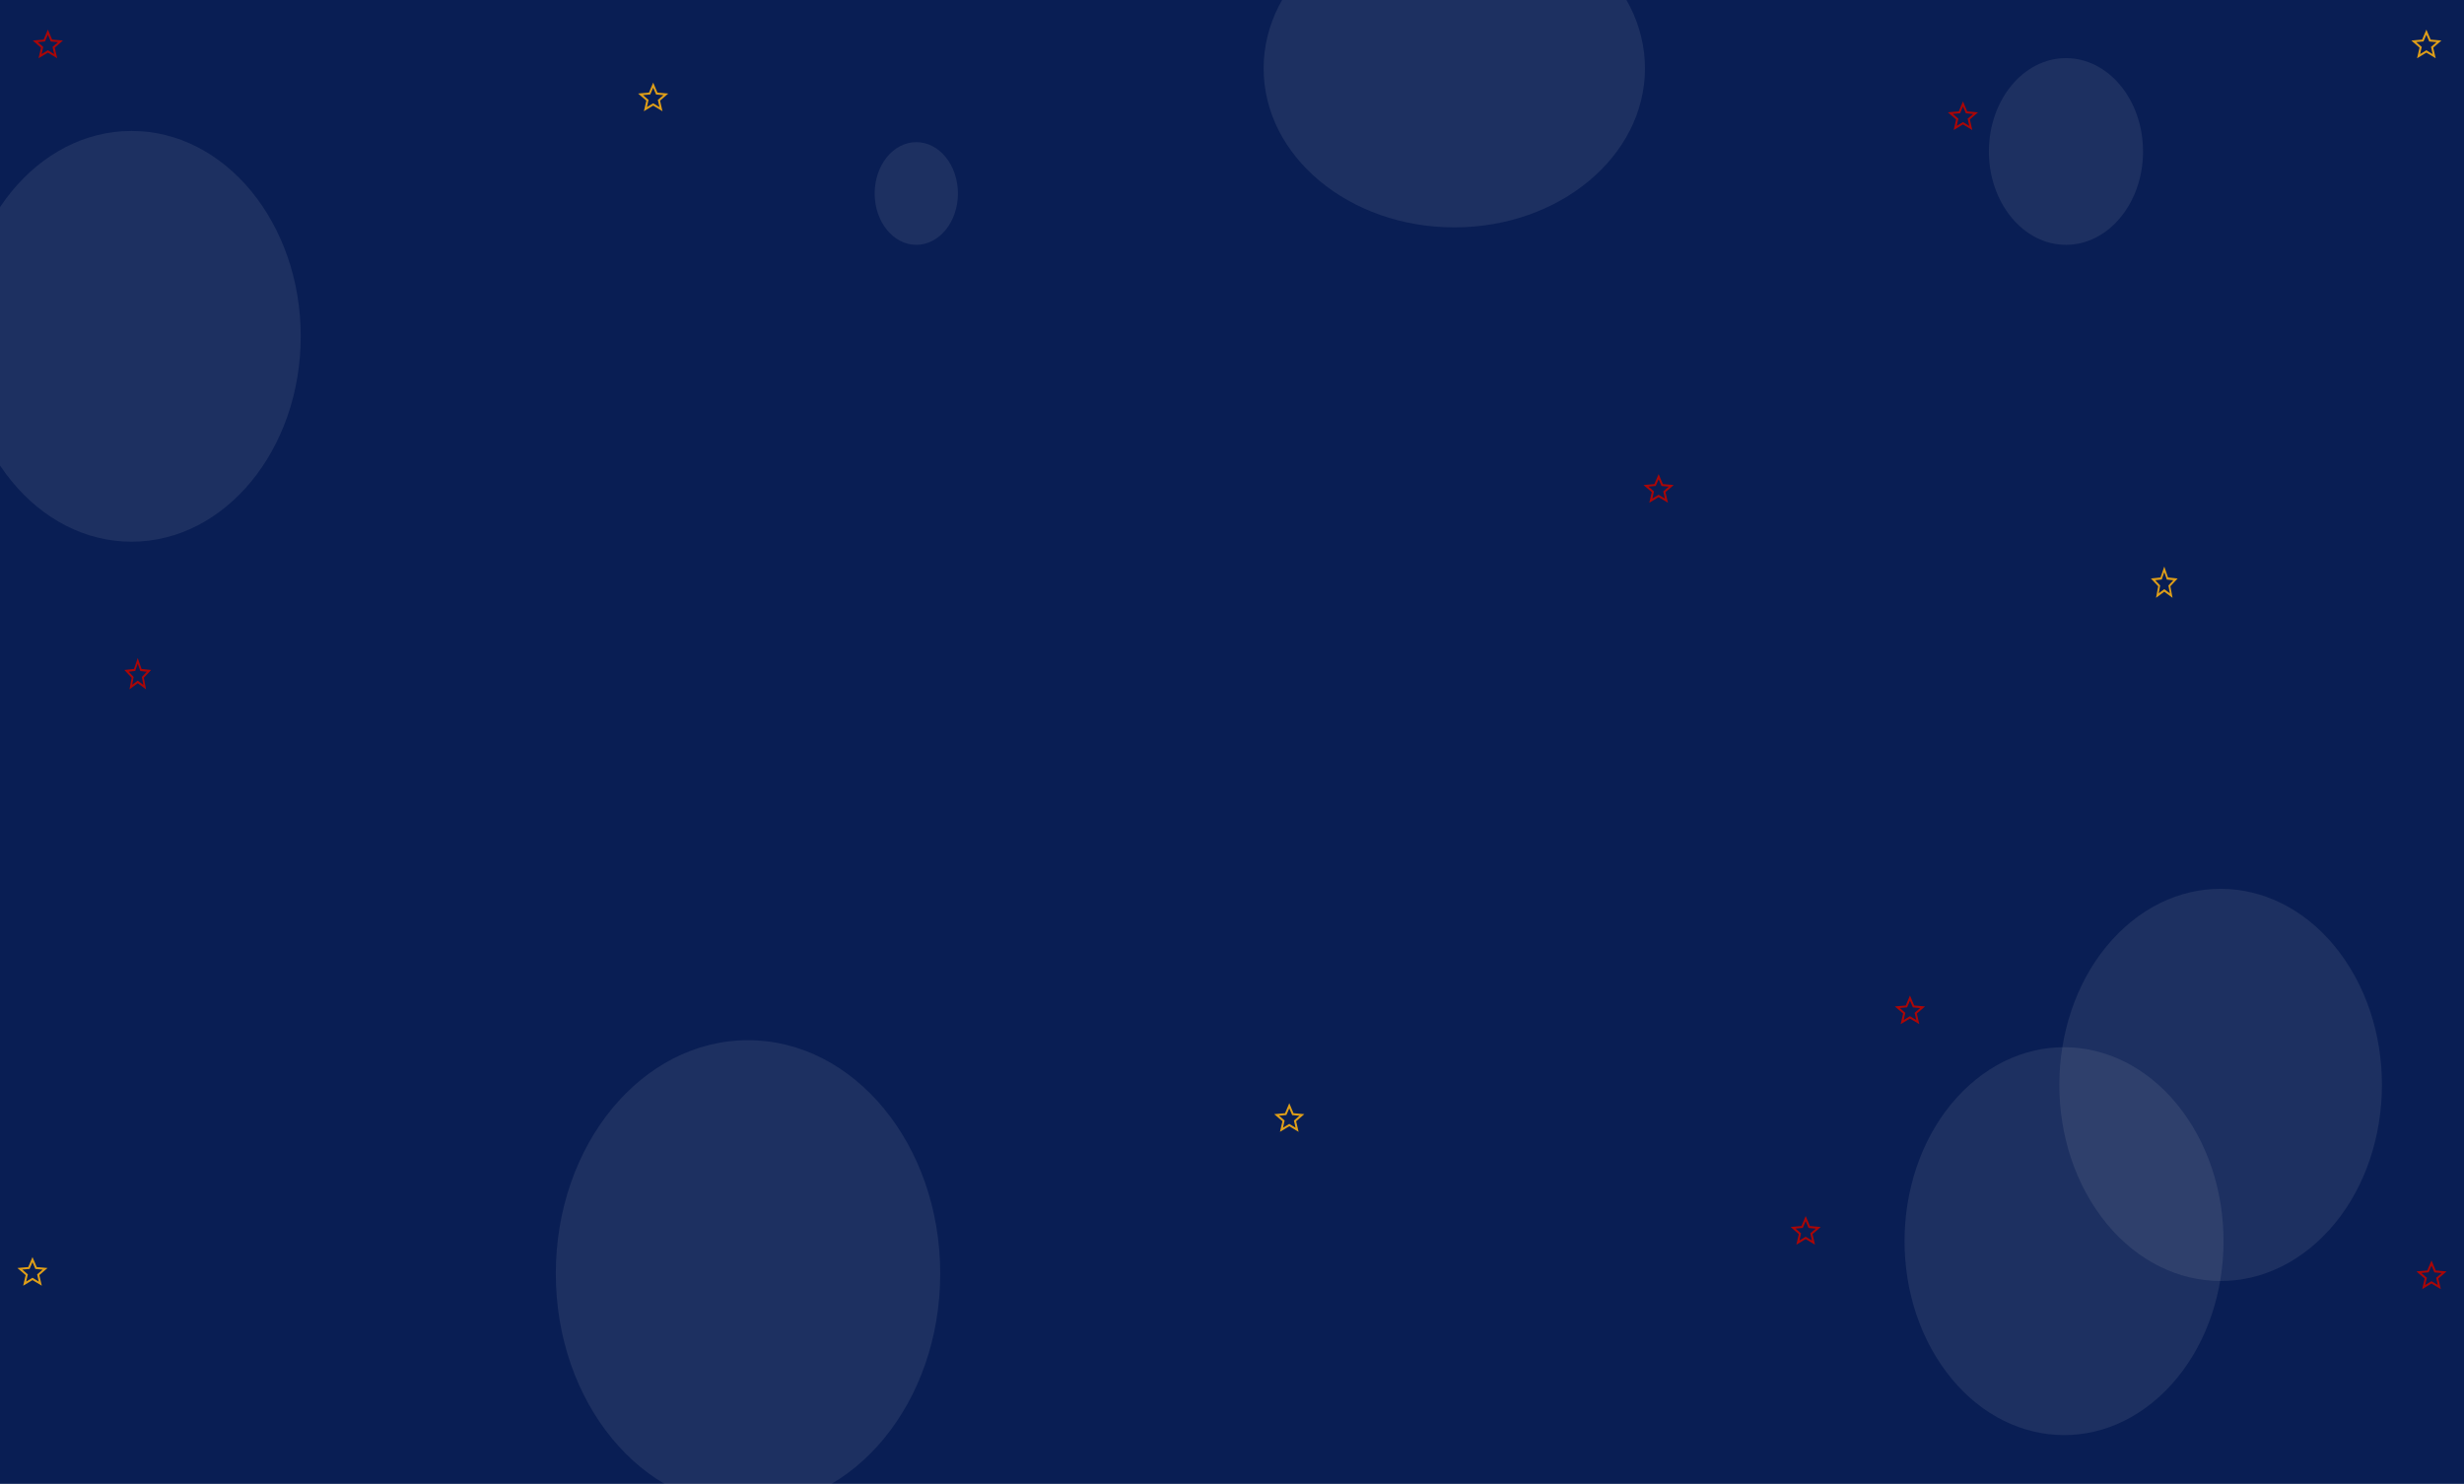 <svg width="1441" height="868" viewBox="0 0 1441 868" fill="none" xmlns="http://www.w3.org/2000/svg">
<g clip-path="url(#clip0_48_240)">
<rect width="1441" height="868" fill="#091E54"/>
<ellipse cx="850.5" cy="40" rx="111.5" ry="93" fill="#D9D9D9" fill-opacity="0.1"/>
<path d="M378.325 62.629L382 60.413L385.675 62.658L384.713 58.458L387.95 55.658L383.692 55.279L382 51.312L380.308 55.25L376.05 55.629L379.288 58.458L378.325 62.629ZM376.546 65.077L377.993 58.878L373.182 54.711L379.519 54.163L382 48.316L384.482 54.161L390.817 54.71L386.006 58.877L387.454 65.076L382 61.786L376.546 65.077Z" fill="#FAAF11" fill-opacity="0.89"/>
<path d="M1144.33 73.629L1148 71.412L1151.68 73.658L1150.71 69.458L1153.95 66.658L1149.69 66.279L1148 62.312L1146.31 66.25L1142.05 66.629L1145.29 69.458L1144.33 73.629ZM1142.55 76.077L1143.99 69.878L1139.18 65.711L1145.52 65.163L1148 59.316L1150.48 65.162L1156.82 65.71L1152.01 69.877L1153.45 76.076L1148 72.786L1142.55 76.077Z" fill="#AB0606"/>
<path d="M15.325 749.629L19 747.412L22.675 749.658L21.712 745.458L24.95 742.658L20.692 742.279L19 738.312L17.308 742.25L13.05 742.629L16.288 745.458L15.325 749.629ZM13.546 752.077L14.992 745.878L10.182 741.711L16.518 741.163L19 735.316L21.482 741.161L27.817 741.71L23.006 745.877L24.454 752.076L19 748.786L13.546 752.077Z" fill="#FAAF11" fill-opacity="0.89"/>
<path d="M1052.33 725.629L1056 723.412L1059.68 725.658L1058.71 721.458L1061.95 718.658L1057.69 718.279L1056 714.312L1054.31 718.25L1050.05 718.629L1053.29 721.458L1052.33 725.629ZM1050.55 728.077L1051.99 721.878L1047.18 717.711L1053.52 717.163L1056 711.316L1058.48 717.161L1064.82 717.71L1060.01 721.877L1061.45 728.076L1056 724.786L1050.55 728.077Z" fill="#AB0606"/>
<path d="M1418.32 751.629L1422 749.413L1425.67 751.658L1424.71 747.458L1427.95 744.658L1423.69 744.279L1422 740.313L1420.31 744.25L1416.05 744.629L1419.29 747.458L1418.32 751.629ZM1416.55 754.077L1417.99 747.878L1413.18 743.711L1419.52 743.163L1422 737.317L1424.48 743.162L1430.82 743.71L1426.01 747.877L1427.45 754.076L1422 750.786L1416.55 754.077Z" fill="#AB0606"/>
<path d="M24.325 31.629L28 29.413L31.675 31.658L30.712 27.458L33.95 24.658L29.692 24.279L28 20.312L26.308 24.25L22.05 24.629L25.288 27.458L24.325 31.629ZM22.546 34.077L23.992 27.878L19.182 23.711L25.518 23.163L28 17.317L30.482 23.162L36.816 23.71L32.006 27.877L33.454 34.076L28 30.786L22.546 34.077Z" fill="#AB0606"/>
<path d="M1415.32 31.629L1419 29.413L1422.67 31.658L1421.71 27.458L1424.95 24.658L1420.69 24.279L1419 20.312L1417.31 24.25L1413.05 24.629L1416.29 27.458L1415.32 31.629ZM1413.55 34.077L1414.99 27.878L1410.18 23.711L1416.52 23.163L1419 17.317L1421.48 23.162L1427.82 23.71L1423.01 27.877L1424.45 34.076L1419 30.786L1413.55 34.077Z" fill="#FAAF11" fill-opacity="0.89"/>
<ellipse cx="1208.22" cy="88.607" rx="45.065" ry="54.607" fill="#D9D9D9" fill-opacity="0.1"/>
<ellipse cx="437.456" cy="744.981" rx="112.404" ry="136.517" fill="#D9D9D9" fill-opacity="0.1"/>
<ellipse cx="103.012" cy="106.999" rx="103.012" ry="106.999" transform="matrix(0.708 -0.706 0.559 0.829 1165.94 618.635)" fill="#D9D9D9" fill-opacity="0.1"/>
<ellipse cx="101.868" cy="105.811" rx="101.868" ry="105.811" transform="matrix(0.708 -0.706 0.559 0.829 1075.83 710.212)" fill="#D9D9D9" fill-opacity="0.1"/>
<ellipse cx="535.874" cy="113.18" rx="24.346" ry="30.034" fill="#D9D9D9" fill-opacity="0.1"/>
<ellipse cx="76.936" cy="196.729" rx="98.936" ry="120.135" fill="#D9D9D9" fill-opacity="0.1"/>
<path d="M1113.33 596.629L1117 594.412L1120.68 596.658L1119.71 592.458L1122.95 589.658L1118.69 589.279L1117 585.312L1115.31 589.25L1111.05 589.629L1114.29 592.458L1113.33 596.629ZM1111.55 599.077L1112.99 592.878L1108.18 588.711L1114.52 588.163L1117 582.316L1119.48 588.161L1125.82 588.71L1121.01 592.877L1122.45 599.076L1117 595.786L1111.55 599.077Z" fill="#AB0606"/>
<path d="M966.325 291.629L970 289.413L973.675 291.658L972.713 287.458L975.95 284.658L971.692 284.279L970 280.313L968.308 284.25L964.05 284.629L967.288 287.458L966.325 291.629ZM964.546 294.077L965.993 287.878L961.182 283.711L967.519 283.163L970 277.317L972.482 283.162L978.817 283.71L974.006 287.877L975.454 294.076L970 290.786L964.546 294.077Z" fill="#AB0606"/>
<path d="M750.325 659.629L754 657.412L757.675 659.658L756.713 655.458L759.95 652.658L755.692 652.279L754 648.312L752.308 652.25L748.05 652.629L751.288 655.458L750.325 659.629ZM748.546 662.077L749.993 655.878L745.182 651.711L751.519 651.163L754 645.316L756.482 651.161L762.817 651.71L758.006 655.877L759.454 662.076L754 658.786L748.546 662.077Z" fill="#FAAF11" fill-opacity="0.89"/>
<path d="M1262.46 347.038L1265.72 344.618L1268.98 347.07L1268.13 342.483L1271 339.425L1267.22 339.011L1265.72 334.679L1264.22 338.979L1260.44 339.393L1263.31 342.483L1262.46 347.038ZM1260.88 349.712L1262.16 342.942L1257.89 338.391L1263.52 337.792L1265.72 331.407L1267.92 337.791L1273.55 338.389L1269.28 342.941L1270.56 349.71L1265.72 346.117L1260.88 349.712Z" fill="#FAAF11" fill-opacity="0.89"/>
<path d="M77.299 400.553L80.562 398.132L83.825 400.585L82.971 395.998L85.845 392.94L82.064 392.526L80.562 388.194L79.06 392.494L75.278 392.908L78.153 395.998L77.299 400.553ZM75.719 403.226L77.003 396.457L72.732 391.905L78.358 391.307L80.562 384.922L82.765 391.305L88.391 391.904L84.119 396.455L85.405 403.225L80.562 399.632L75.719 403.226Z" fill="#AB0606"/>
</g>
<defs>
<clipPath id="clip0_48_240">
<rect width="1441" height="868" fill="white"/>
</clipPath>
</defs>
</svg>
